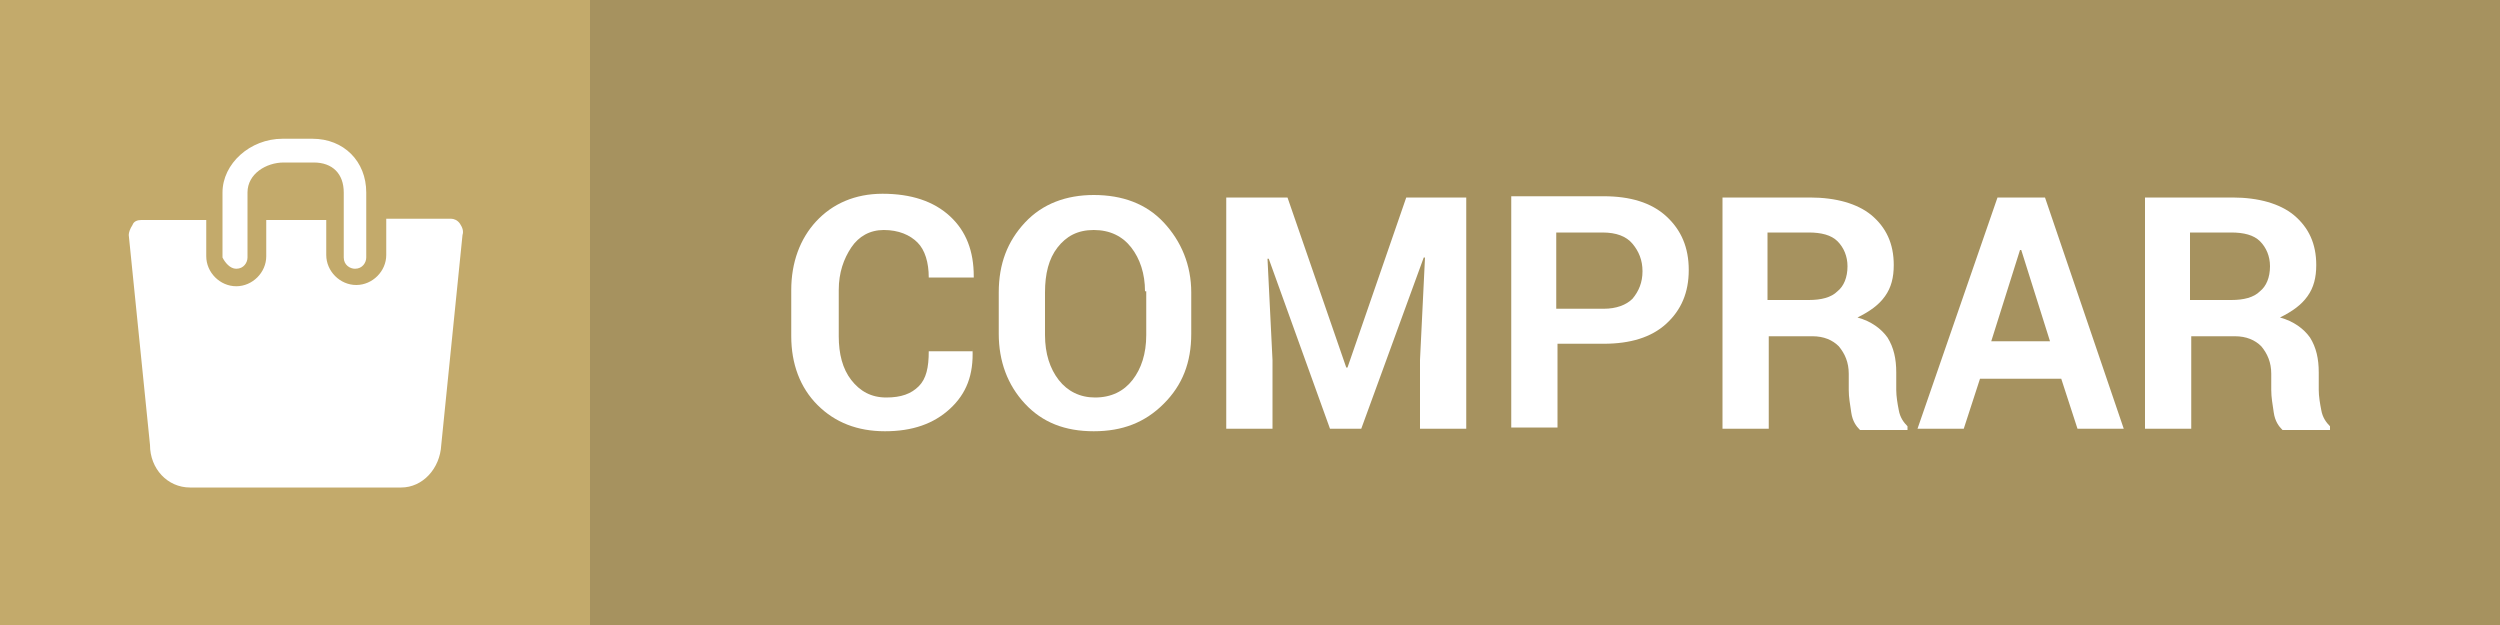 <?xml version="1.0" encoding="utf-8"?>
<!-- Generator: Adobe Illustrator 19.0.0, SVG Export Plug-In . SVG Version: 6.00 Build 0)  -->
<svg version="1.1" id="Layer_1" xmlns="http://www.w3.org/2000/svg" xmlns:xlink="http://www.w3.org/1999/xlink" x="0px" y="0px"
	 viewBox="-582 976 200 50" style="enable-background:new -582 976 200 50;" xml:space="preserve">
<rect x="-582" y="976" width="200" height="50" fill="#333333" stroke="none"/>
<style type="text/css">
	.st0{opacity:0.8;fill:#C3AA6B;}
	.st1{enable-background:new    ;}
	.st2{fill:#FFFFFF;}
	.st3{fill:#C3AA6B;}
</style>
<g>
	<rect x="-582" y="976" class="st0" width="200" height="50"/>
	<g class="st1">
		<path class="st2" d="M-504.2,1003.9L-504.2,1003.9c0.1,2.1-0.5,3.6-1.8,4.8s-3,1.8-5.2,1.8c-2.2,0-4-0.7-5.4-2.1s-2.1-3.3-2.1-5.5
			v-3.7c0-2.2,0.7-4.1,2-5.5s3.1-2.2,5.3-2.2c2.3,0,4.1,0.6,5.4,1.8c1.3,1.2,1.9,2.8,1.9,4.8l0,0.1h-3.6c0-1.2-0.3-2.2-0.9-2.8
			c-0.6-0.6-1.5-1-2.7-1c-1.1,0-2,0.5-2.6,1.4s-1,2-1,3.4v3.7c0,1.4,0.3,2.6,1,3.5s1.6,1.4,2.8,1.4c1.2,0,2-0.3,2.6-0.9
			c0.6-0.6,0.8-1.5,0.8-2.8H-504.2z"/>
		<path class="st2" d="M-486.7,1002.7c0,2.3-0.7,4.1-2.2,5.6s-3.3,2.2-5.6,2.2c-2.3,0-4.1-0.7-5.5-2.2s-2.1-3.4-2.1-5.6v-3.3
			c0-2.3,0.7-4.1,2.1-5.6c1.4-1.5,3.3-2.2,5.5-2.2c2.3,0,4.2,0.7,5.6,2.2c1.4,1.5,2.2,3.4,2.2,5.6V1002.7z M-490.4,999.3
			c0-1.4-0.4-2.6-1.1-3.5c-0.7-0.9-1.7-1.4-3-1.4s-2.2,0.5-2.9,1.4s-1,2.1-1,3.6v3.4c0,1.5,0.4,2.7,1.1,3.6c0.7,0.9,1.7,1.4,2.9,1.4
			c1.3,0,2.3-0.5,3-1.4c0.7-0.9,1.1-2.1,1.1-3.6V999.3z"/>
		<path class="st2" d="M-479,991.8l4.7,13.6h0.1l4.7-13.6h4.8v18.5h-3.7v-5.5l0.4-8.2l-0.1,0l-5,13.7h-2.5l-4.9-13.6l-0.1,0l0.4,8.1
			v5.5h-3.7v-18.5H-479z"/>
		<path class="st2" d="M-457.4,1003.5v6.7h-3.7v-18.5h7.4c2.1,0,3.8,0.5,5,1.6s1.8,2.5,1.8,4.3s-0.6,3.2-1.8,4.3s-2.9,1.6-5,1.6
			H-457.4z M-457.4,1000.7h3.7c1,0,1.8-0.3,2.3-0.8c0.5-0.6,0.8-1.3,0.8-2.2c0-0.9-0.3-1.6-0.8-2.2c-0.5-0.6-1.3-0.9-2.4-0.9h-3.7
			V1000.7z"/>
		<path class="st2" d="M-440.5,1002.9v7.4h-3.7v-18.5h7c2.1,0,3.8,0.5,4.9,1.4c1.2,1,1.8,2.3,1.8,4c0,1-0.2,1.8-0.7,2.5
			c-0.5,0.7-1.2,1.2-2.2,1.7c1.1,0.3,1.9,0.9,2.4,1.6c0.5,0.8,0.7,1.7,0.7,2.8v1.4c0,0.5,0.1,1.1,0.2,1.6c0.1,0.6,0.4,1,0.7,1.3v0.3
			h-3.8c-0.3-0.3-0.6-0.7-0.7-1.4s-0.2-1.2-0.2-1.8v-1.3c0-0.9-0.3-1.6-0.8-2.2c-0.5-0.5-1.2-0.8-2.1-0.8H-440.5z M-440.5,1000h3.2
			c1,0,1.8-0.2,2.3-0.7c0.5-0.4,0.8-1.1,0.8-2c0-0.8-0.3-1.5-0.8-2c-0.5-0.5-1.3-0.7-2.3-0.7h-3.3V1000z"/>
		<path class="st2" d="M-417.1,1006.3h-6.5l-1.3,4h-3.7l6.4-18.5h3.8l6.3,18.5h-3.7L-417.1,1006.3z M-422.7,1003.3h4.7l-2.3-7.3
			h-0.1L-422.7,1003.3z"/>
		<path class="st2" d="M-406.7,1002.9v7.4h-3.7v-18.5h7c2.1,0,3.8,0.5,4.9,1.4c1.2,1,1.8,2.3,1.8,4c0,1-0.2,1.8-0.7,2.5
			c-0.5,0.7-1.2,1.2-2.2,1.7c1.1,0.3,1.9,0.9,2.4,1.6c0.5,0.8,0.7,1.7,0.7,2.8v1.4c0,0.5,0.1,1.1,0.2,1.6c0.1,0.6,0.4,1,0.7,1.3v0.3
			h-3.8c-0.3-0.3-0.6-0.7-0.7-1.4s-0.2-1.2-0.2-1.8v-1.3c0-0.9-0.3-1.6-0.8-2.2c-0.5-0.5-1.2-0.8-2.1-0.8H-406.7z M-406.7,1000h3.2
			c1,0,1.8-0.2,2.3-0.7c0.5-0.4,0.8-1.1,0.8-2c0-0.8-0.3-1.5-0.8-2c-0.5-0.5-1.3-0.7-2.3-0.7h-3.3V1000z"/>
	</g>
</g>
<g>
	<rect x="-582" y="976" class="st3" width="47.2" height="50"/>
	<g>
		<path class="st2" d="M-545.2,993.9c-0.2-0.3-0.5-0.4-0.7-0.4h-5.2v2.9c0,1.3-1.1,2.4-2.4,2.4s-2.4-1.1-2.4-2.4v-2.8h-4.8v2.9
			c0,1.3-1.1,2.4-2.4,2.4s-2.4-1.1-2.4-2.4v-2.9h-5.2c-0.3,0-0.6,0.1-0.7,0.4c-0.2,0.3-0.3,0.6-0.3,0.8l1.7,16.8
			c0,1.9,1.4,3.4,3.2,3.4h16.9c1.7,0,3.1-1.5,3.2-3.4l1.7-16.8C-544.9,994.5-545,994.2-545.2,993.9z"/>
		<path class="st2" d="M-563.1,997.5c0.6,0,0.9-0.5,0.9-0.9v-5.2c0-1.5,1.5-2.4,2.9-2.4h2.4c1.5,0,2.4,0.9,2.4,2.4v5.2
			c0,0.6,0.5,0.9,0.9,0.9c0.6,0,0.9-0.5,0.9-0.9v-5.2c0-2.5-1.8-4.3-4.3-4.3h-2.4c-2.6,0-4.8,2-4.8,4.3v5.2
			C-564,997-563.6,997.5-563.1,997.5z"/>
	</g>
</g>
</svg>
